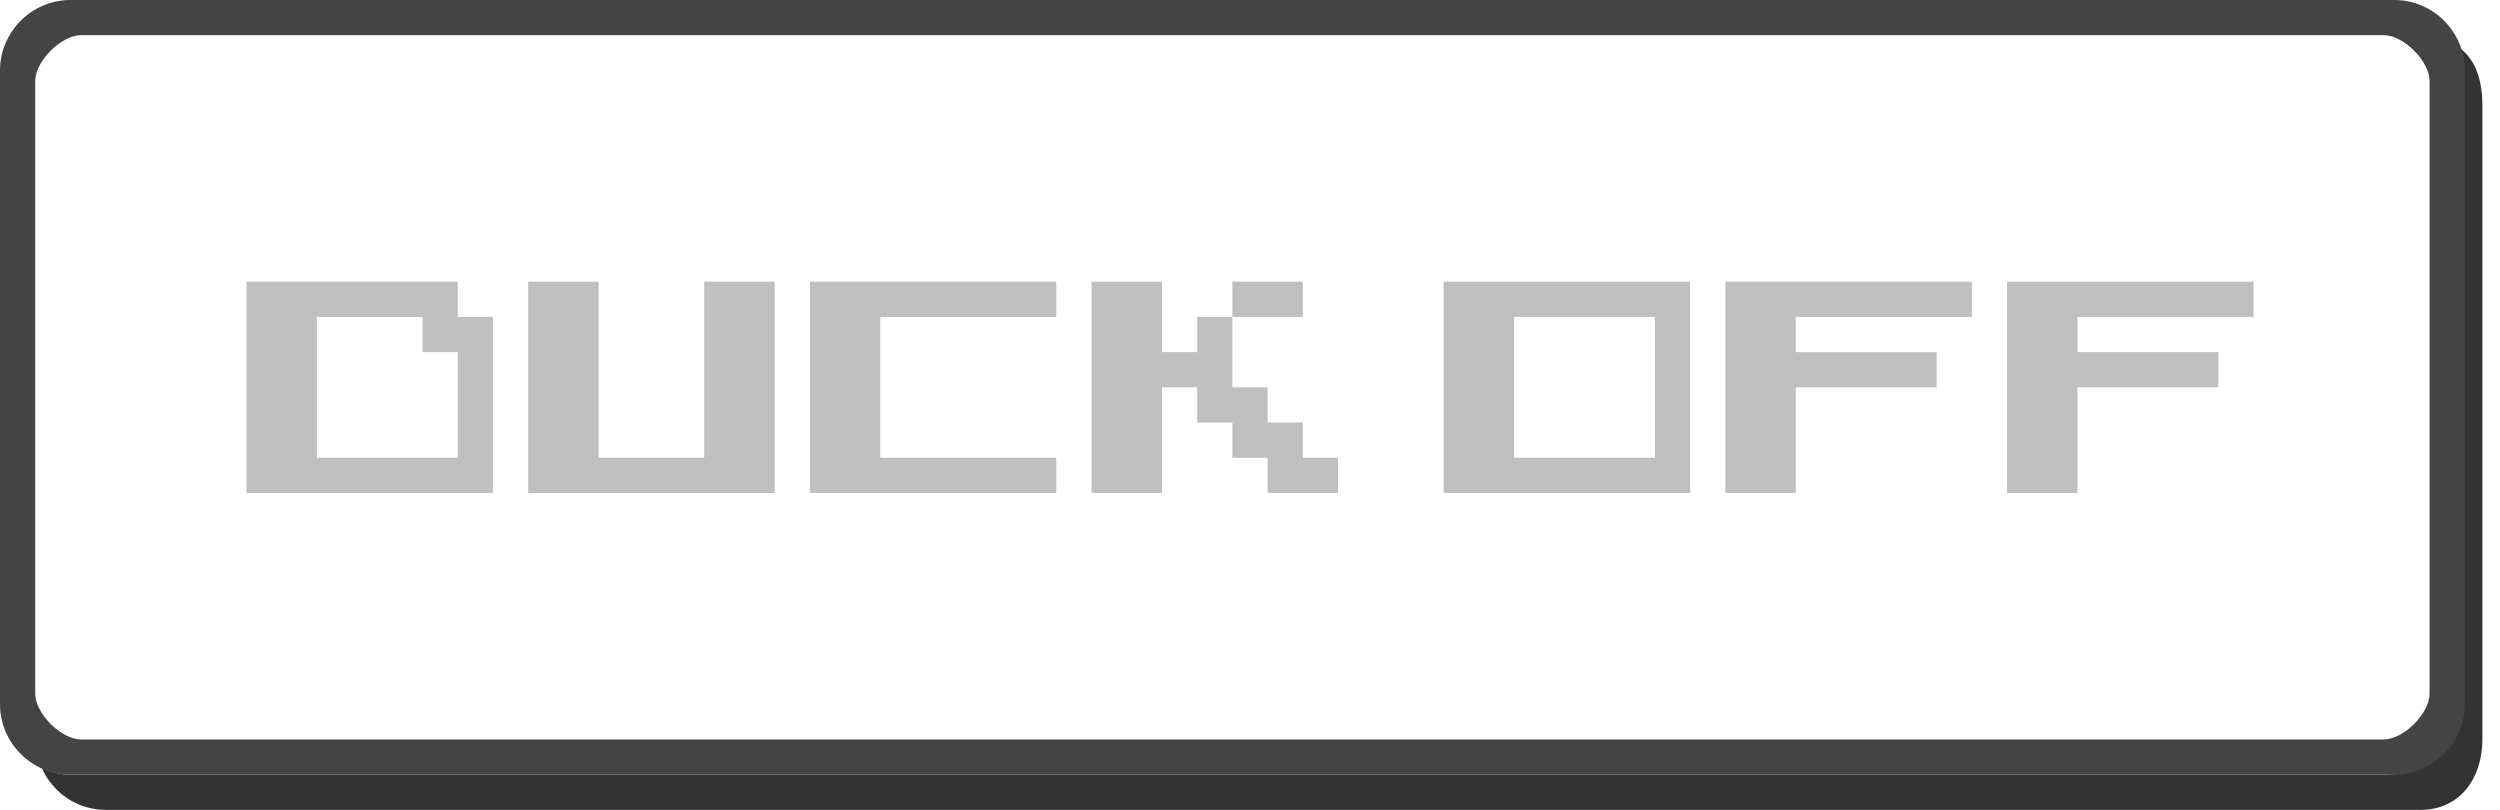 <?xml version="1.0" encoding="UTF-8" standalone="no"?>
<svg
   xmlns:dc="http://purl.org/dc/elements/1.1/"
   xmlns:cc="http://creativecommons.org/ns#"
   xmlns:rdf="http://www.w3.org/1999/02/22-rdf-syntax-ns#"
   xmlns:svg="http://www.w3.org/2000/svg"
   xmlns="http://www.w3.org/2000/svg"
   id="svg17"
   version="1.1"
   height="23"
   width="71">
  <defs
     id="defs7">
    <linearGradient
       gradientUnits="userSpaceOnUse"
       gradientTransform="matrix(2.696,0,0,1,-0.848,-1027.4)"
       y2="1049"
       y1="1027.4"
       x2="13"
       x1="13"
       id="a">
      <stop
         id="stop2"
         offset="0"
         stop-color="#242424" />
      <stop
         id="stop4"
         offset="1"
         stop-color="#101010" />
    </linearGradient>
  </defs>
  <path
     style="color:#000000;fill-opacity:0.8"
     id="path9"
     d="m 69.561,1.188 c 0.112,0.249 0.188,0.523 0.188,0.812 L 69.749,20 c 1.6e-5,1.099 -0.901,2 -2,2 l -65.75,-2.5e-4 c -0.29,-10e-7 -0.563,-0.075 -0.812,-0.188 0.312,0.698 0.997,1.187 1.812,1.188 L 68.749,23 c 1.108,4e-6 1.751,-0.892 1.751,-2 l -2.63e-4,-18 c -1.2e-5,-0.816 -0.241,-1.501 -0.939,-1.812 z" />
  <path
     style="fill:#bfbfbf"
     id="path6038-8-4-3"
     d="m 30,8 h -7 v 6 h 7 V 13 H 25 V 9 h 5 V 8" />
  <path
     style="fill:#bfbfbf"
     id="path6042-8-4-6"
     d="m 15,8 v 6 h 7 V 8 h -2 v 5 H 17 V 8 h -2" />
  <path
     style="fill:#bfbfbf;fill-opacity:1;stroke:none;stroke-width:1px;stroke-linecap:butt;stroke-linejoin:miter;stroke-opacity:1"
     d="m 7,8 v 6 h 7 V 9 H 13 V 8 Z m 2,1 h 3 v 1 h 1 v 3 H 9 Z"
     id="path939" />
  <path
     style="fill:#bfbfbf;fill-opacity:1;stroke:none;stroke-width:1px;stroke-linecap:butt;stroke-linejoin:miter;stroke-opacity:1"
     d="m 31,8 v 6 h 2 v -3 h 1 v 1 h 1 v 1 h 1 v 1 h 2 V 13 H 37 V 12 H 36 V 11 H 35 V 9 h 2 V 8 h -2 v 1 h -1 v 1 H 33 V 8 Z"
     id="path985" />
  <path
     style="fill:#bfbfbf"
     id="path6038-8-4-3-7"
     d="m 41,8 v 6 h 7 V 8 m -1,5 H 43 V 9 h 4 z" />
  <path
     style="fill:#bfbfbf"
     id="path6046-5-4-5"
     d="m 49,8 v 6 h 2 v -3 h 4 V 10 H 51 V 9 h 5 V 8 h -7" />
  <path
     style="fill:#bfbfbf"
     id="path6046-5-4-5-3"
     d="m 57,8 v 6 h 2 v -3 h 4 V 10 H 59 V 9 h 5 V 8 h -7" />
  <path
     d="M 2,0 C 0.901,0 1.5449998e-4,0.901 1.5449998e-4,2 L 1.3775e-4,20 c -1.02305e-6,1.099 0.901,2 2,2 H 68 C 69.099,22 70,21.099 70,20 l 1.7e-5,-18 c 10e-7,-1.099 -0.901,-2 -2,-2 z M 2.3,1 H 67.7 c 0.563,0 1.3,0.737 1.3,1.3 l -1.7e-5,17.4 C 69,20.263 68.263,21 67.7,21 H 2.3 C 1.737,21 1,20.263 1,19.7 L 1,2.3 C 1,1.737 1.738,1 2.3,1 Z"
     style="color:#000000;text-indent:0;text-decoration:none;text-decoration-line:none;text-transform:none;fill:#444444;fill-opacity:1"
     id="path15-3" />
</svg>
